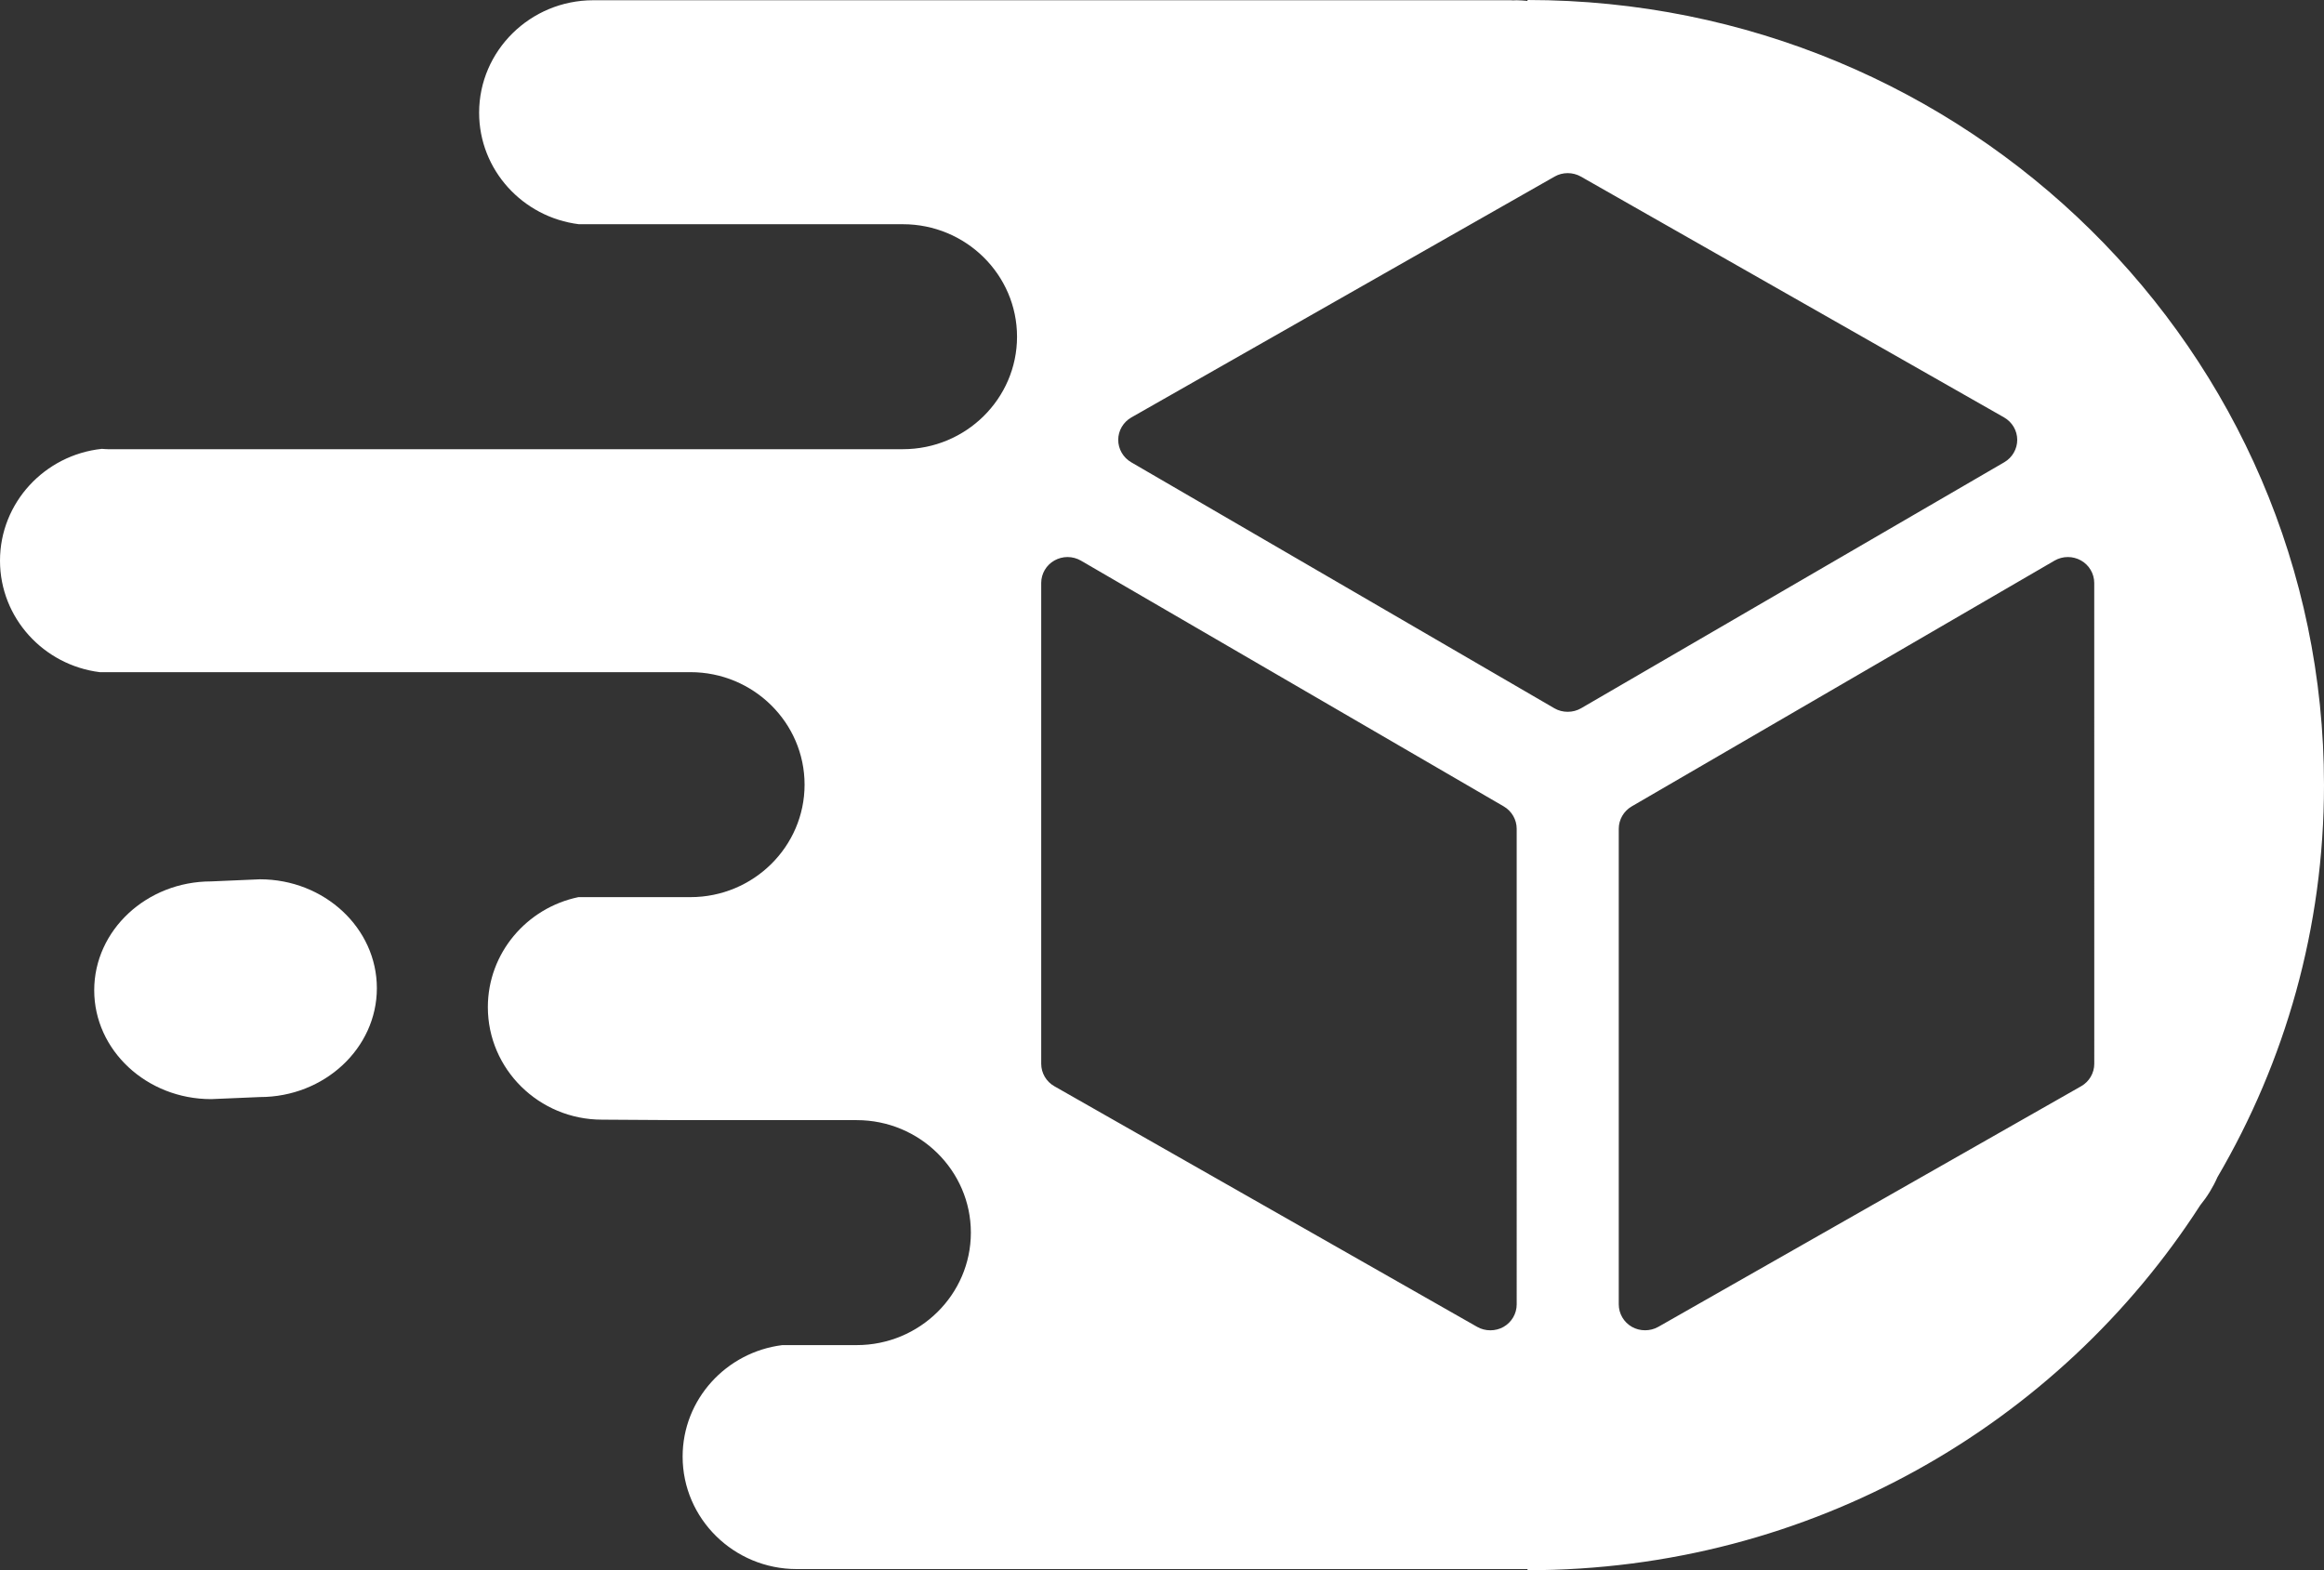 <?xml version="1.0" encoding="UTF-8" standalone="no"?>
<svg
   xmlns:dc="http://purl.org/dc/elements/1.1/"
   xmlns:cc="http://creativecommons.org/ns#"
   xmlns:rdf="http://www.w3.org/1999/02/22-rdf-syntax-ns#"
   xmlns:svg="http://www.w3.org/2000/svg"
   xmlns="http://www.w3.org/2000/svg"
   xmlns:sodipodi="http://sodipodi.sourceforge.net/DTD/sodipodi-0.dtd"
   xmlns:inkscape="http://www.inkscape.org/namespaces/inkscape"
   width="74"
   height="50"
   viewBox="0 0 74 50"
   version="1.1"
   id="svg10"
   sodipodi:docname="trackmage-icon-white.svg"
   inkscape:version="0.92.3 (2405546, 2018-03-11)">
  <rect x="0" y="0" width="74" height="50" fill="#333333" stroke="none"/>
  <defs
     id="defs14" />
  <sodipodi:namedview
     pagecolor="#ffffff"
     bordercolor="#666666"
     borderopacity="1"
     objecttolerance="10"
     gridtolerance="10"
     guidetolerance="10"
     inkscape:pageopacity="0"
     inkscape:pageshadow="2"
     inkscape:window-width="1366"
     inkscape:window-height="700"
     id="namedview12"
     showgrid="false"
     fit-margin-top="0"
     fit-margin-left="0"
     fit-margin-right="0"
     fit-margin-bottom="0"
     inkscape:zoom="3.1466667"
     inkscape:cx="37.5"
     inkscape:cy="25.500002"
     inkscape:window-x="0"
     inkscape:window-y="32"
     inkscape:window-maximized="1"
     inkscape:current-layer="svg10" />
  <!-- Generator: Sketch 53.2 (72643) - https://sketchapp.com -->
  <title
     id="title2">trackmage_logo_white_75x75</title>
  <desc
     id="desc4">Created with Sketch.</desc>
  <path
     style="fill:#ffffff;fill-rule:evenodd;stroke:none;stroke-width:1"
     d="M 3,31.533 C 3,33.445 4.67,35 6.724,35 L 8.276,34.934 C 10.33,34.934 12,33.378 12,31.467 12,29.555 10.33,28 8.276,28 L 6.724,28.067 C 4.67,28.067 3,29.622 3,31.533"
     id="Fill-4"
     inkscape:connector-curvature="0" />
  <path
     style="fill:#ffffff;fill-rule:evenodd;stroke:none;stroke-width:1"
     d="m 66.685,33.875 c 0,0.294 -0.16,0.569 -0.419,0.715 l -13.464,7.662 c -0.255,0.145 -0.584,0.145 -0.839,0 -0.259,-0.147 -0.419,-0.421 -0.419,-0.716 V 26.391 c 0,-0.291 0.158,-0.564 0.412,-0.712 l 13.464,-7.827 c 0.129,-0.075 0.276,-0.114 0.426,-0.114 0.145,0 0.289,0.038 0.416,0.109 0.261,0.147 0.422,0.421 0.422,0.717 z M 49.494,22.554 36.019,14.72 c -0.256,-0.149 -0.414,-0.423 -0.413,-0.716 0.001,-0.293 0.162,-0.565 0.419,-0.712 L 49.501,5.623 C 49.627,5.55 49.773,5.513 49.919,5.513 c 0.147,0 0.292,0.038 0.419,0.11 l 13.475,7.669 c 0.257,0.147 0.418,0.419 0.419,0.712 0.001,0.293 -0.157,0.567 -0.413,0.716 l -13.475,7.834 c -0.258,0.15 -0.594,0.15 -0.851,0 z m -1.2,18.983 c 0,0.295 -0.161,0.569 -0.419,0.716 -0.255,0.145 -0.584,0.145 -0.838,0 L 33.573,34.59 C 33.314,34.444 33.154,34.169 33.154,33.875 V 18.564 c 0,-0.296 0.161,-0.571 0.422,-0.717 0.127,-0.071 0.271,-0.109 0.416,-0.109 0.15,0 0.297,0.04 0.426,0.114 l 13.464,7.827 c 0.254,0.148 0.412,0.421 0.412,0.712 z M 48.638,0 v 0.03 c -0.114,-0.01 -0.228,-0.022 -0.344,-0.022 -0.039,0 -0.078,0.003 -0.117,0.004 -0.024,-6.61e-4 -0.047,-0.004 -0.071,-0.004 h -29.216 c -2.003,0 -3.634,1.607 -3.634,3.582 0,1.822 1.388,3.327 3.176,3.55 h 10.318 c 2.004,0 3.634,1.607 3.634,3.582 0,1.975 -1.63,3.582 -3.634,3.582 H 3.442 c -0.068,0 -0.133,-0.007 -0.2,-0.011 C 1.422,14.487 0,16.009 0,17.854 c 0,1.821 1.388,3.327 3.176,3.55 H 21.985 c 2.004,0 3.634,1.607 3.634,3.582 0,1.975 -1.631,3.582 -3.634,3.582 h -3.567 c -1.645,0.341 -2.884,1.782 -2.884,3.504 0,1.975 1.63,3.582 3.634,3.582 l 2.402,0.015 h 5.71 c 2.003,0 3.634,1.607 3.634,3.582 0,1.975 -1.631,3.582 -3.634,3.582 h -2.369 c -1.787,0.223 -3.175,1.728 -3.175,3.55 0,1.975 1.63,3.582 3.634,3.582 h 23.269 v 0.036 c 9.013,0 16.922,-4.639 21.421,-11.623 0.222,-0.272 0.406,-0.571 0.547,-0.892 C 72.761,33.811 74,29.55 74,25 74,11.193 62.645,0 48.638,0 Z"
     id="Fill-5"
     inkscape:connector-curvature="0" />
</svg>
